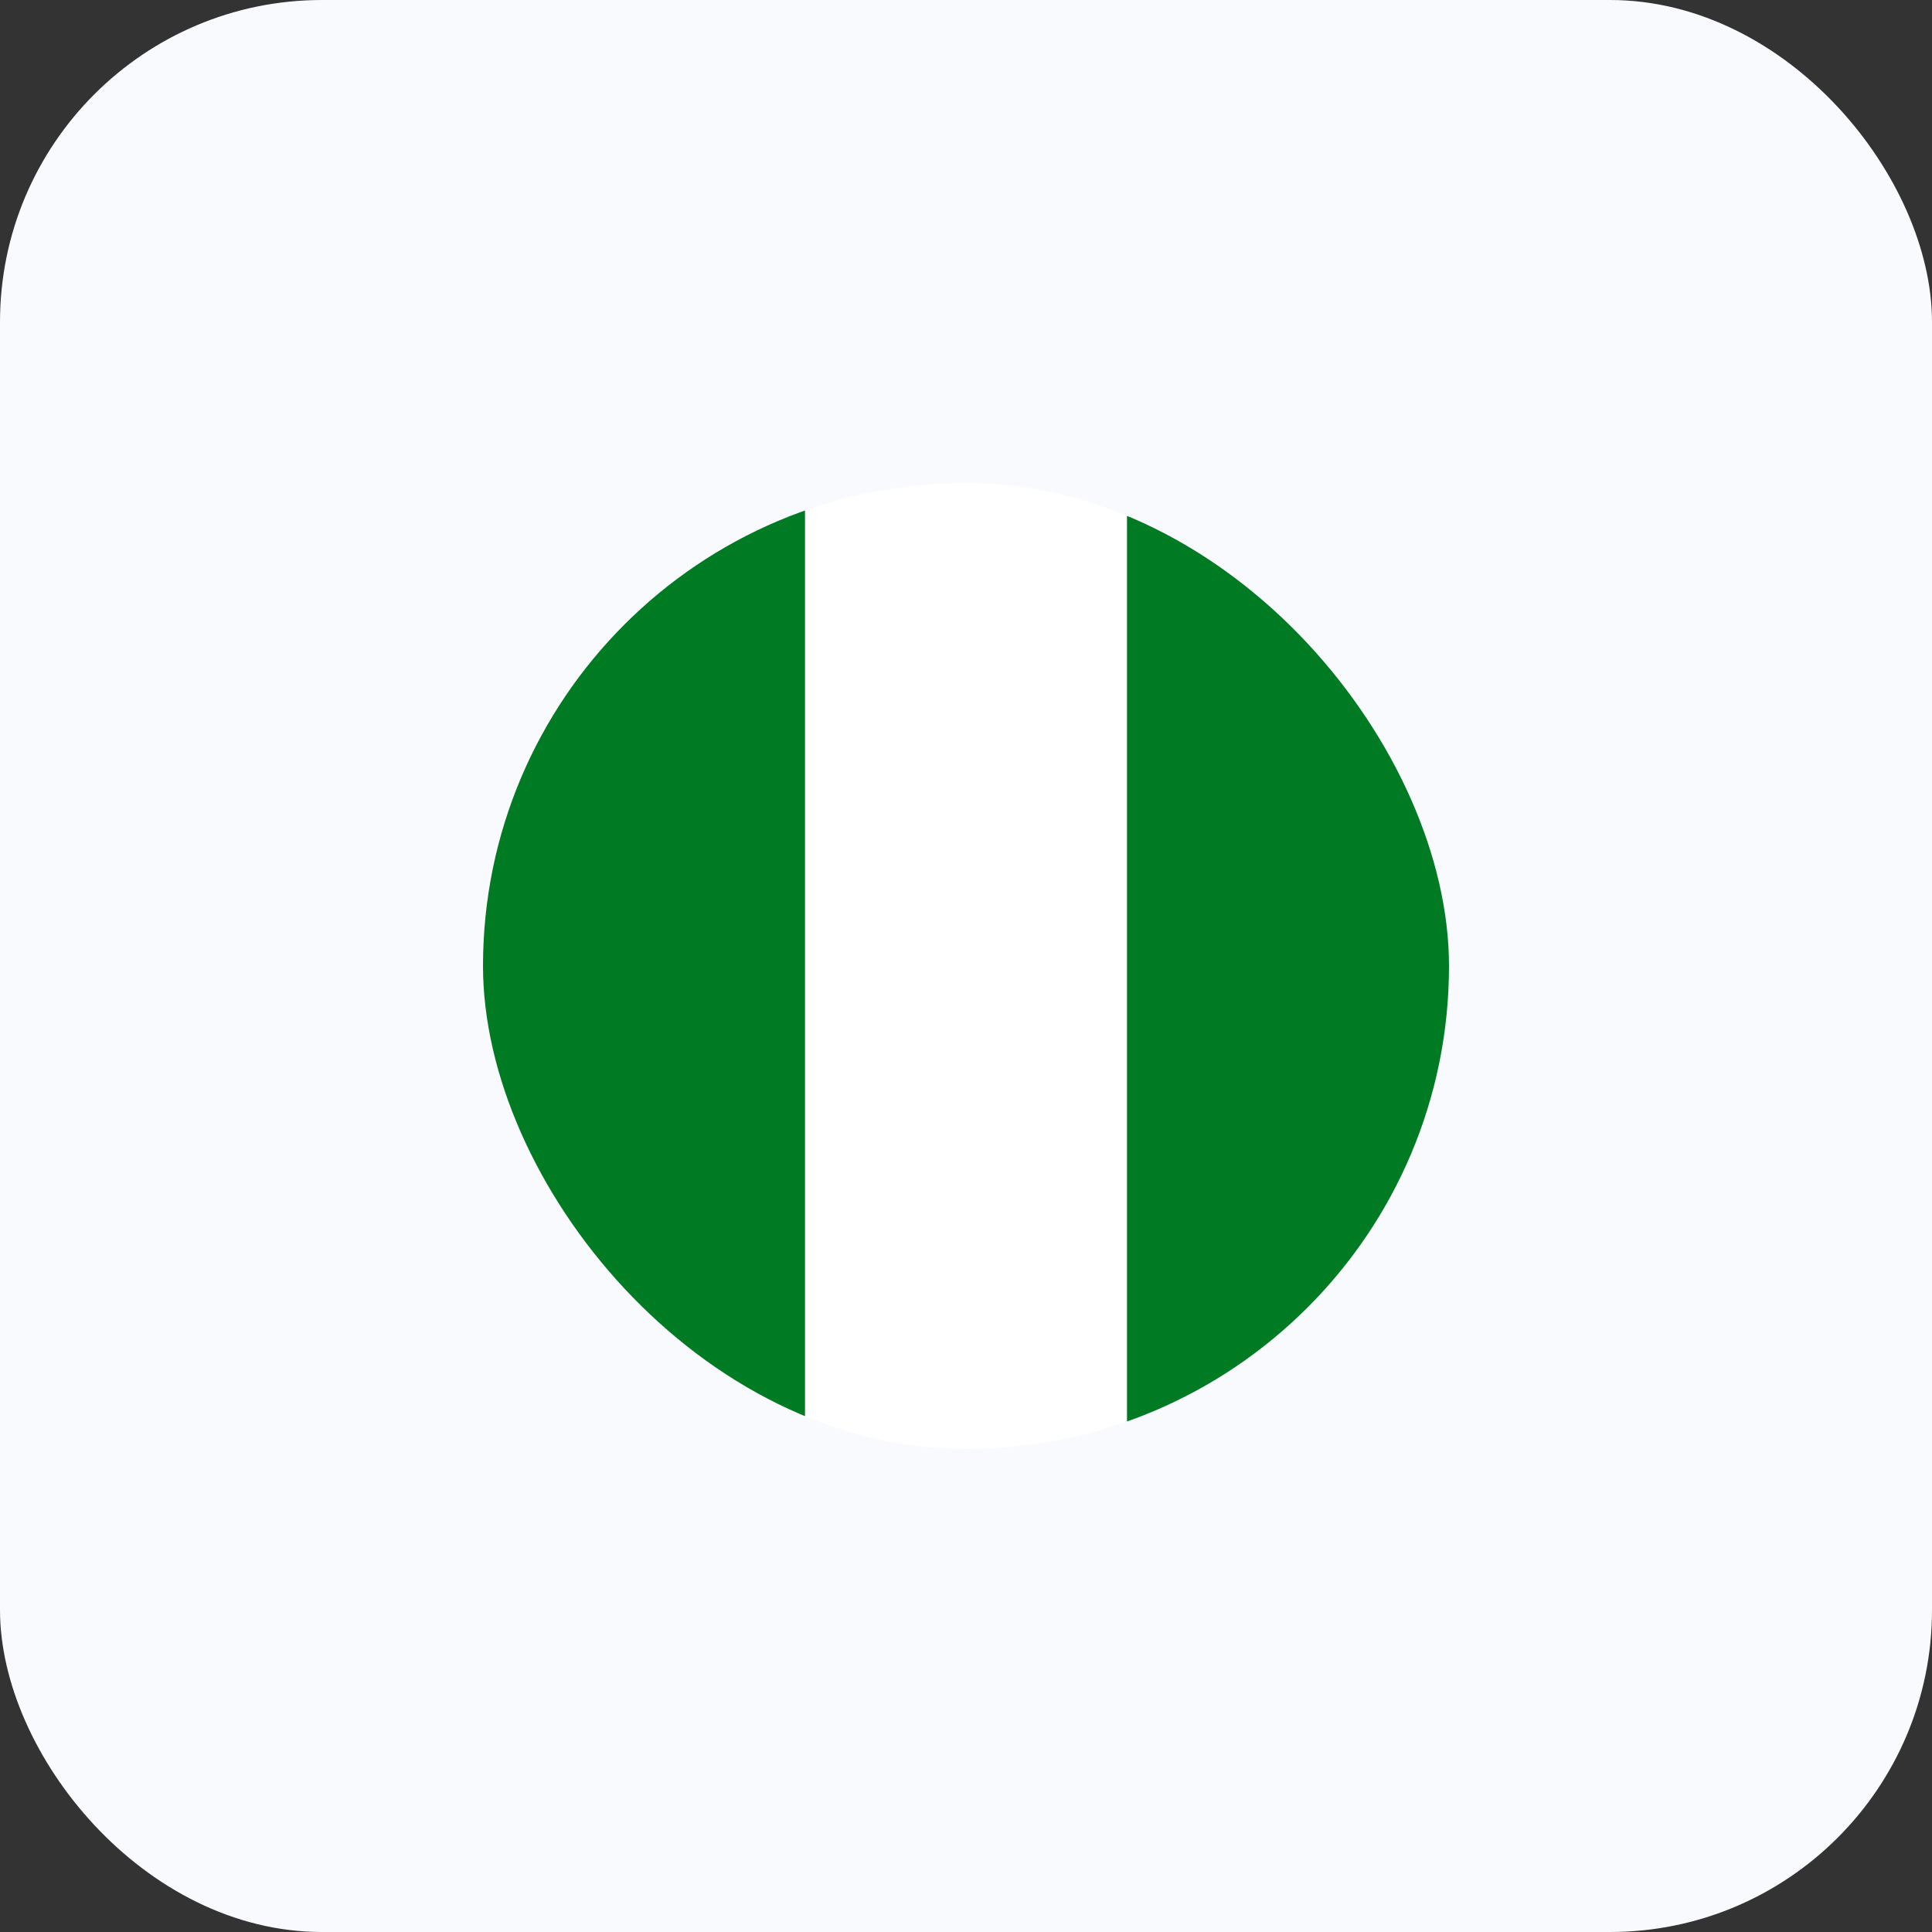<svg width="24" height="24" viewBox="0 0 24 24" fill="none" xmlns="http://www.w3.org/2000/svg">
<rect x="0" y="0" width="24" height="24" fill="#333333" stroke="none"/>
<rect width="24" height="24" rx="4" fill="#F8FAFD"/>
<g clip-path="url(#clip0_1_105)">
<path d="M6 6H18V18H6V6Z" fill="white"/>
<path d="M6 6H10V18H6V6ZM14 6H18V18H14V6Z" fill="#007B23"/>
</g>
<defs>
<clipPath id="clip0_1_105">
<rect x="6" y="6" width="12" height="12" rx="6" fill="white"/>
</clipPath>
</defs>
</svg>
